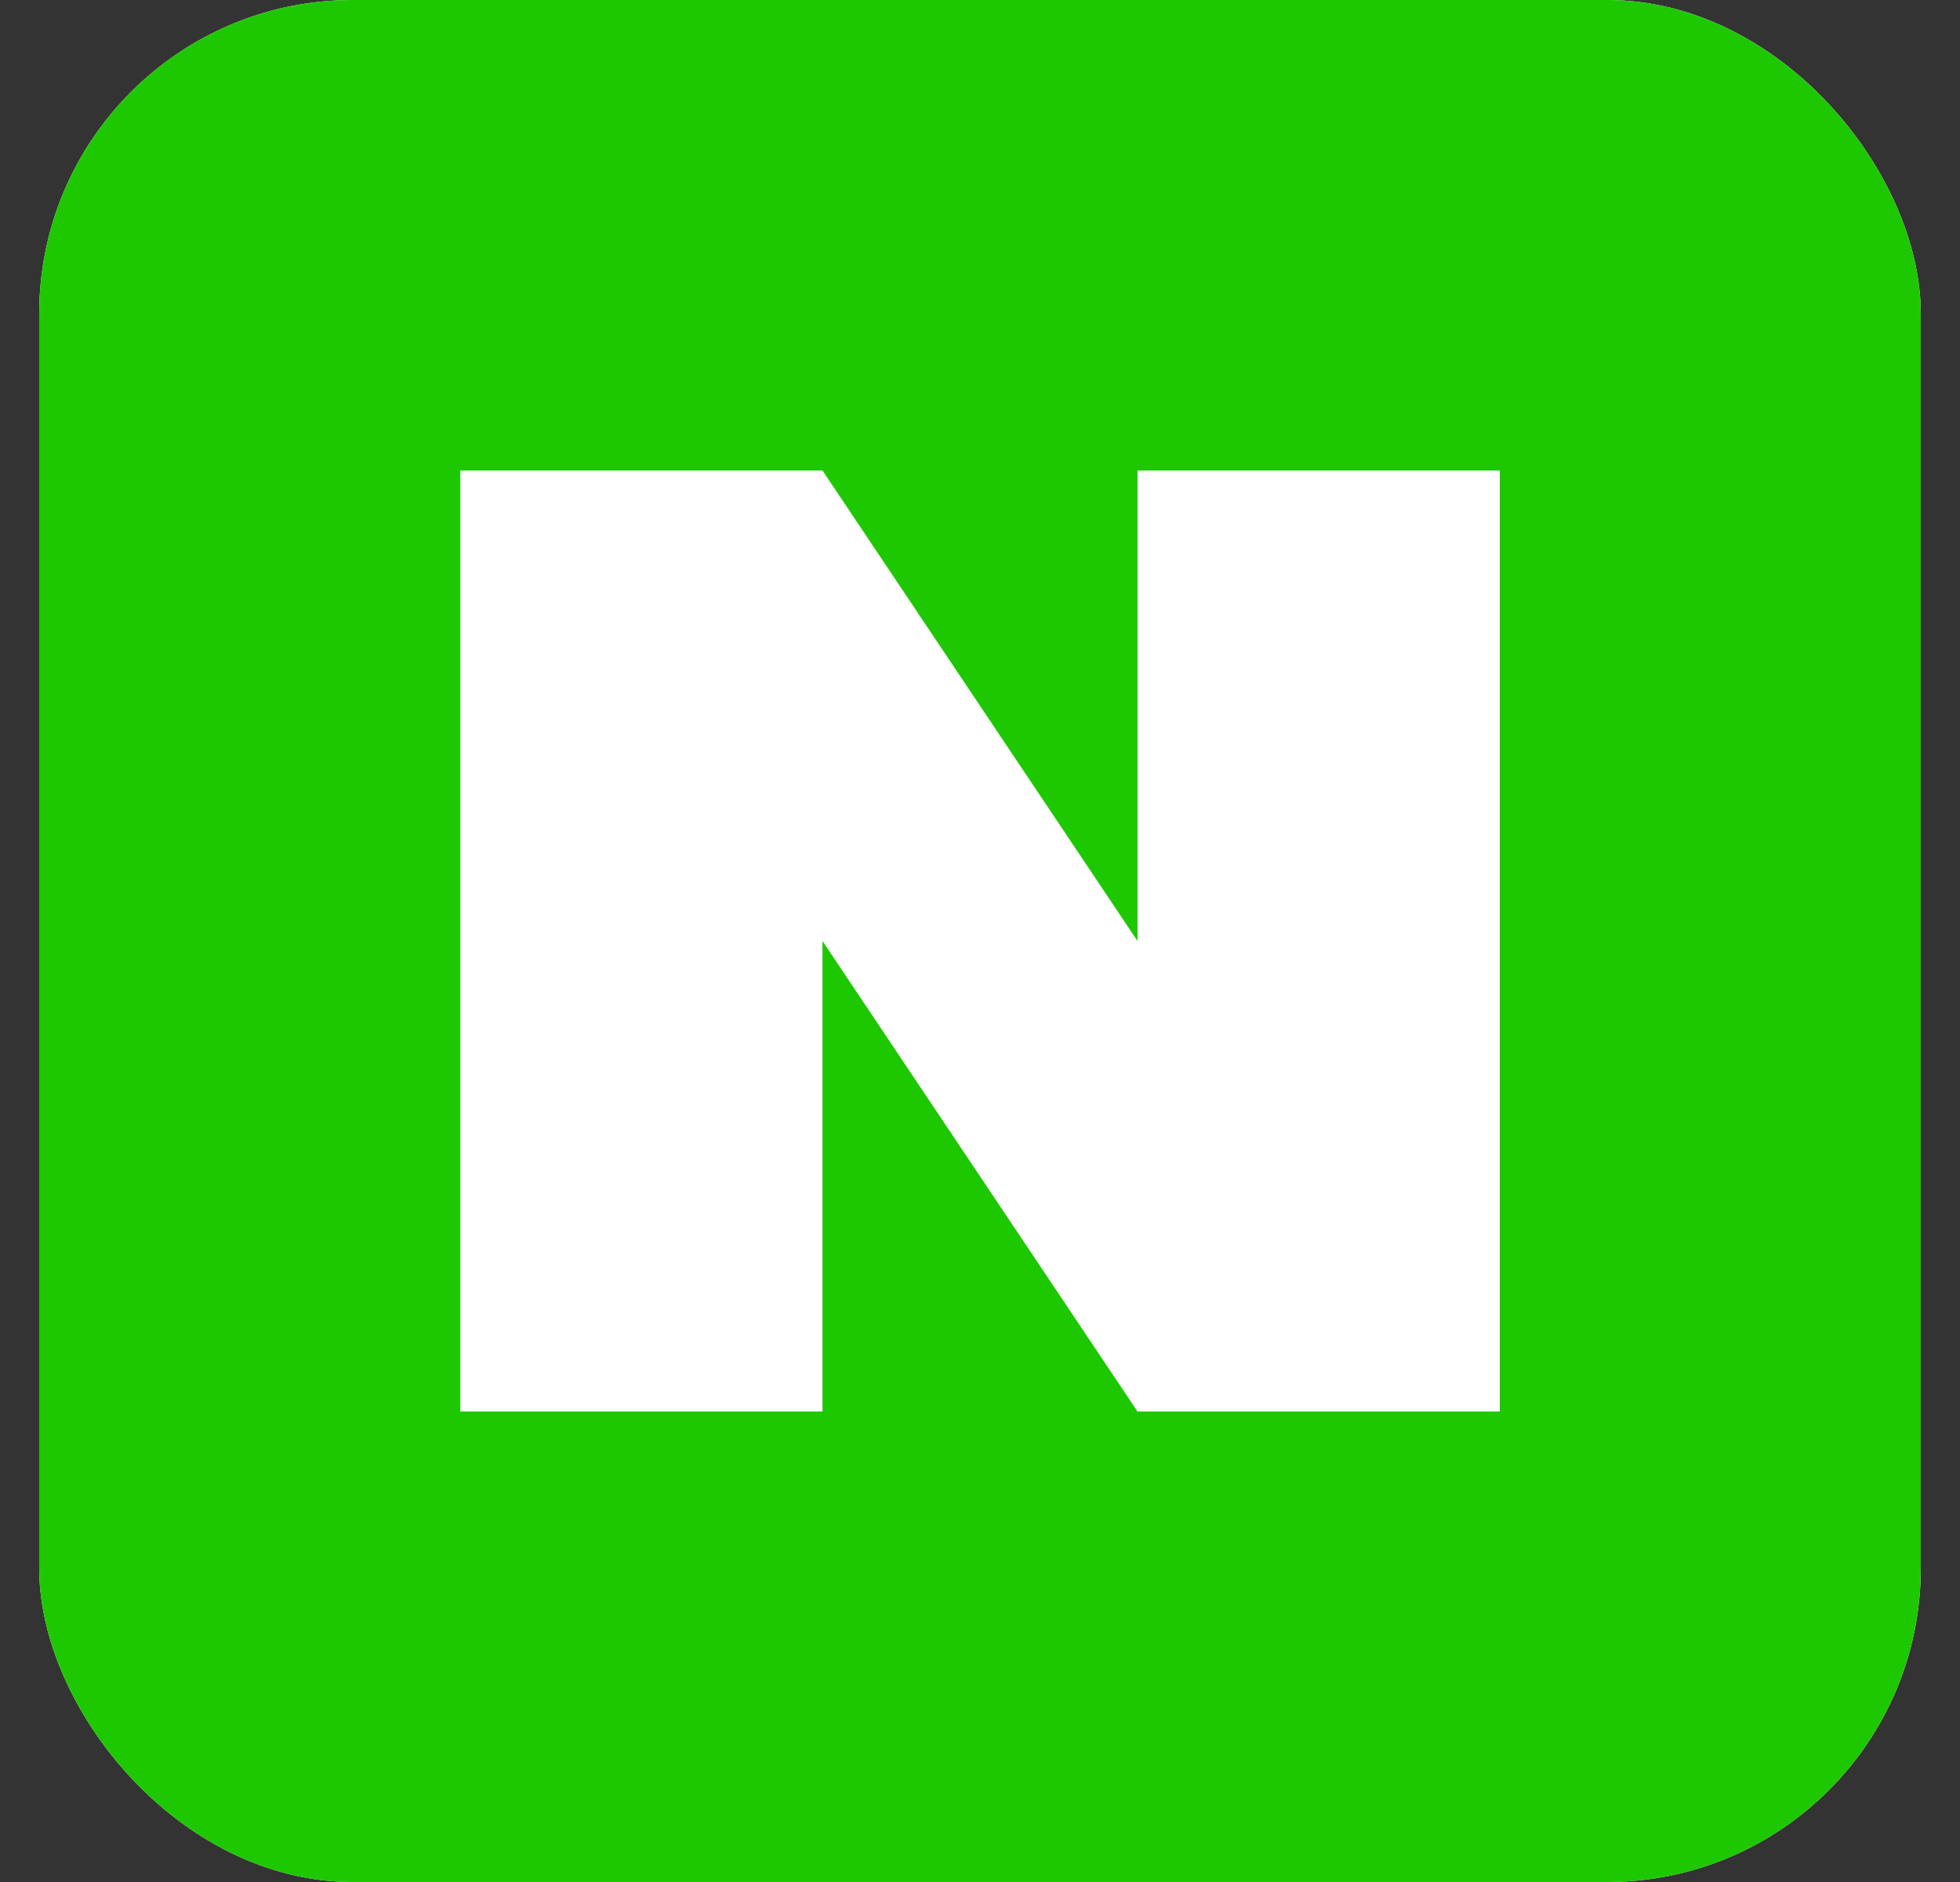 <svg width="25" height="24" viewBox="0 0 25 24" fill="none" xmlns="http://www.w3.org/2000/svg">
<rect x="0" y="0" width="25" height="24" fill="#333333" stroke="none"/>
<g clip-path="url(#clip0_54_441)">
<rect x="0.5" width="24" height="24" rx="4" fill="white"/>
<path d="M1.357 0C1.134 0 0.935 0.085 0.761 0.254C0.587 0.424 0.5 0.625 0.5 0.857V23.143C0.5 23.375 0.587 23.576 0.761 23.745C0.935 23.915 1.134 24 1.357 24H23.643C23.866 24 24.065 23.915 24.239 23.745C24.413 23.576 24.5 23.375 24.5 23.143V0.857C24.5 0.625 24.413 0.424 24.239 0.254C24.065 0.085 23.866 0 23.643 0H1.357ZM5.871 6H10.491L14.509 12V6H19.13V18H14.509L10.491 12V18H5.871V6Z" fill="#1EC800"/>
</g>
<defs>
<clipPath id="clip0_54_441">
<rect x="0.5" width="24" height="24" rx="4" fill="white"/>
</clipPath>
</defs>
</svg>

